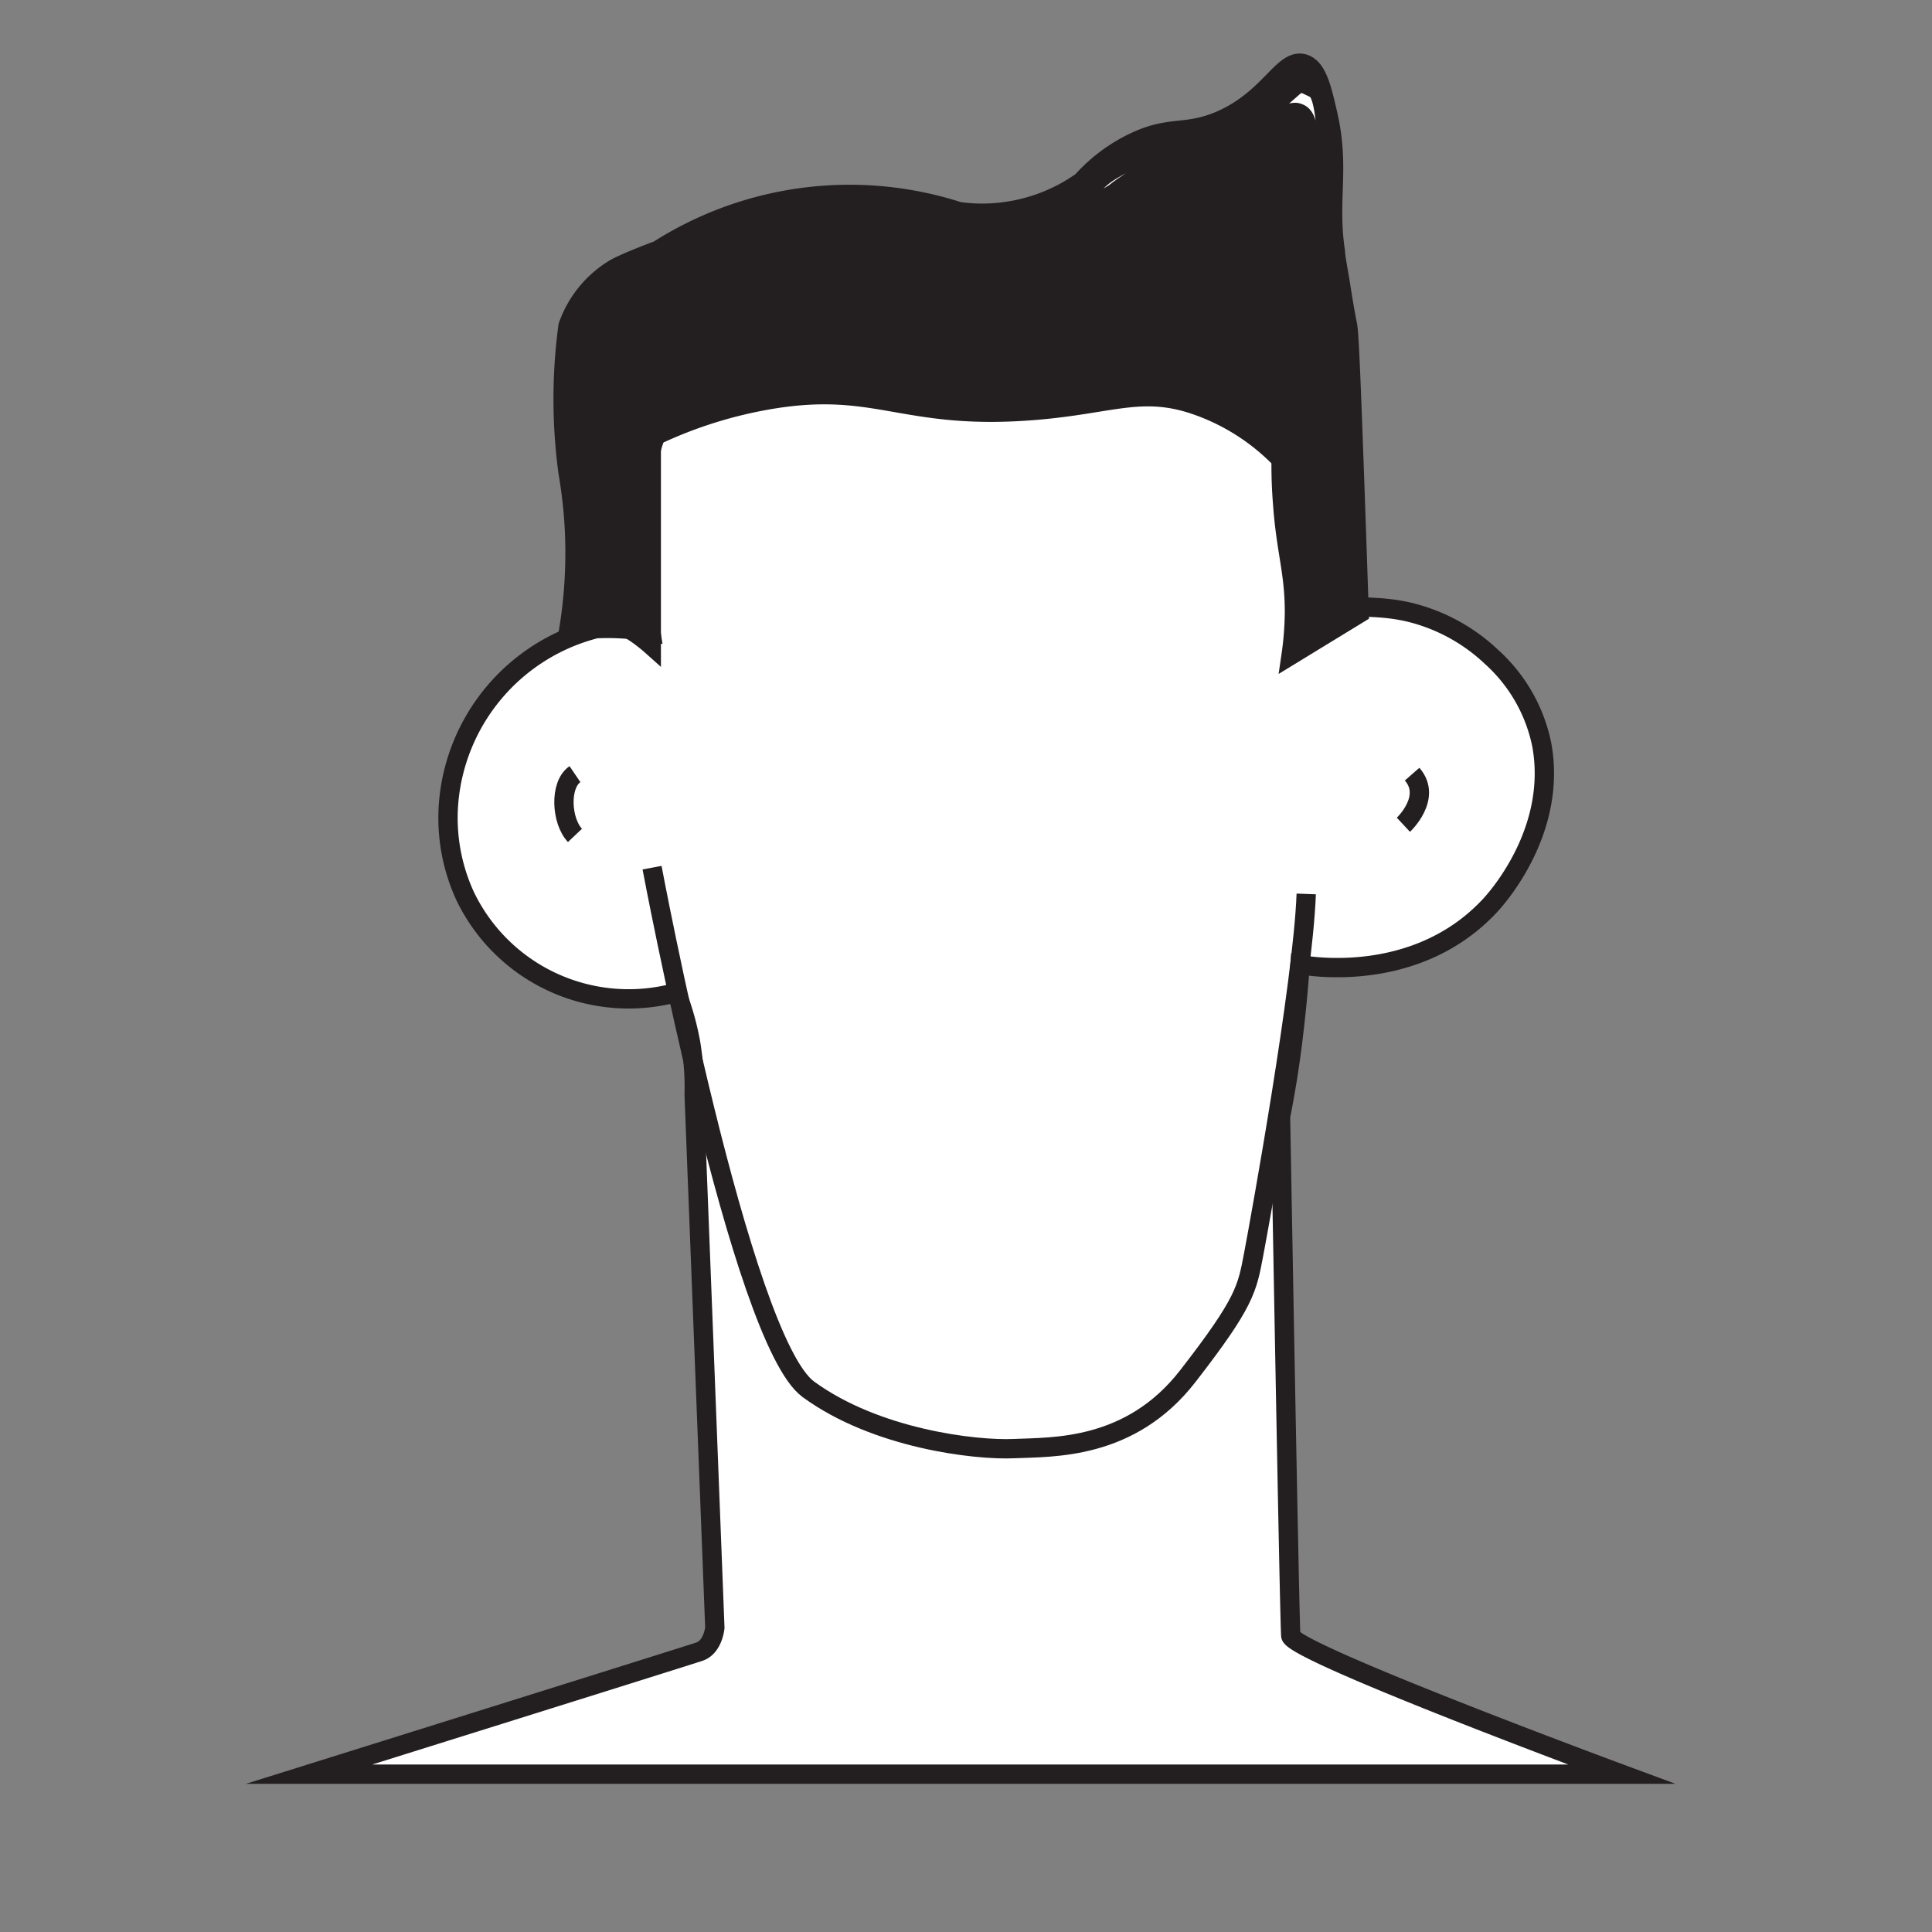 <svg xmlns="http://www.w3.org/2000/svg" viewBox="0 0 100 100"><rect x="0" y="0" width="100" height="100" fill="#808080" stroke="none"/><defs><style>.cls-1,.cls-3{fill:none;}.cls-2{fill:#fff;}.cls-2,.cls-3,.cls-4{stroke:#231f20;stroke-miterlimit:10;}.cls-4{fill:#231f20;}</style></defs><title>hair</title><g id="Layer_1" data-name="Layer 1"><rect class="cls-1" width="100" height="100"/></g><g id="Layer_4" data-name="Layer 4"><path class="cls-2" d="M83.93,91.83s-17.05-6.31-17.12-7.17-.53-26.87-.53-26.87c.25-1.25.47-2.6.64-4s.29-2.64.37-3.86c.5.09,5.94,1,9.73-2.95.38-.38,3.61-3.93,2.78-8.44A8.35,8.35,0,0,0,77.2,34,9.4,9.4,0,0,0,73,31.7c-2.46-.6-4.37.13-5.19-1-.44-.6-.25-1.33-.14-2.14.46-3.46-.53-7.49-2.31-9.32-.85-.87-2.29-1.16-5.15-1.73A42.93,42.93,0,0,0,48,17a38,38,0,0,0-5,.8c-4.55,1.05-7.67,1.81-8.9,4.38-.76,1.56-.76,3.67-.76,6a29.14,29.14,0,0,0,.35,4.54,13.08,13.08,0,0,0-2.84-.18,10.17,10.17,0,0,0-7.64,9.15,9.69,9.69,0,0,0,.86,4.68,9.39,9.39,0,0,0,10.94,5A14.28,14.28,0,0,1,35.75,54a14.12,14.12,0,0,1,.18,2.68L37,84.25s-.09,1-.8,1.24S16,91.83,16,91.83Z"/><path class="cls-3" d="M67.61,46.27c-.17,4.68-2.38,16.86-2.72,18.65s-.43,2.47-3.41,6.31-7,3.66-9,3.75-7.14-.51-10.64-3.07-8.09-27-8.09-27"/><path class="cls-3" d="M29.76,40.07c-.81.55-.71,2.42,0,3.17"/><path class="cls-3" d="M73.09,40.07c1.06,1.21-.45,2.62-.45,2.62"/><path class="cls-4" d="M70.35,31.75,66.83,33.9A16.35,16.35,0,0,0,67,31.68c0-2.1-.43-3.11-.61-5.6-.05-.62-.09-1.4-.08-2.3A11.2,11.2,0,0,0,62,21c-3-1.07-4.56,0-9,.28-6.38.41-7.75-1.56-13.32-.57a22.74,22.74,0,0,0-5.44,1.69.32.32,0,0,0-.21,0c-.15,0-.32.26-.32,1v10S32.56,32.37,32,32.37a7.07,7.07,0,0,0-2.6.46,24.7,24.7,0,0,0,.34-5.28,25,25,0,0,0-.34-3.12,28.35,28.35,0,0,1,0-7.55,5.64,5.64,0,0,1,2.46-3c.69-.37,2.21-.93,2.21-.93a18.42,18.42,0,0,1,15.55-2,8.59,8.59,0,0,0,2.44,0A8.89,8.89,0,0,0,56,9.39a8.6,8.6,0,0,1,2.65-2c1.93-.94,2.68-.37,4.51-1.15C65.75,5.12,66.39,3,67.48,3.3c.68.21.92,1.21,1.23,2.55.67,2.86,0,4.44.41,7.19,0,.27.19,1.18.32,2.06.07.43.16,1,.3,1.7C69.81,17.18,69.87,17.45,70.35,31.75Z"/><path class="cls-2" d="M68.08,10.07c-.38-2.8-.26-4-.86-4.21-.22-.1-.44,0-.81.14-.86.34-1,1-1.91,1.58a3.87,3.87,0,0,1-.8.35,13.64,13.64,0,0,1-2.85.39A9.93,9.93,0,0,0,57.68,10c-1.63,1-4,2.59-5.9,2.59s-6.25-2.23-7-1.87a9.63,9.63,0,0,1,2.93.09c1.62.3,1.74.77,3,1a7.35,7.35,0,0,0,4.71-1.15c1.27-.81.9-1.13,2.22-1.91a10,10,0,0,1,4.1-1.35c1.68-.13,2-.2,2.61-.67s2-1.71,2.61-2.24a.86.86,0,0,1,.48-.2h0s.6.28.64.31c.91.45.62,7.06.22,7A5.87,5.87,0,0,1,68.08,10.07Z"/></g></svg>